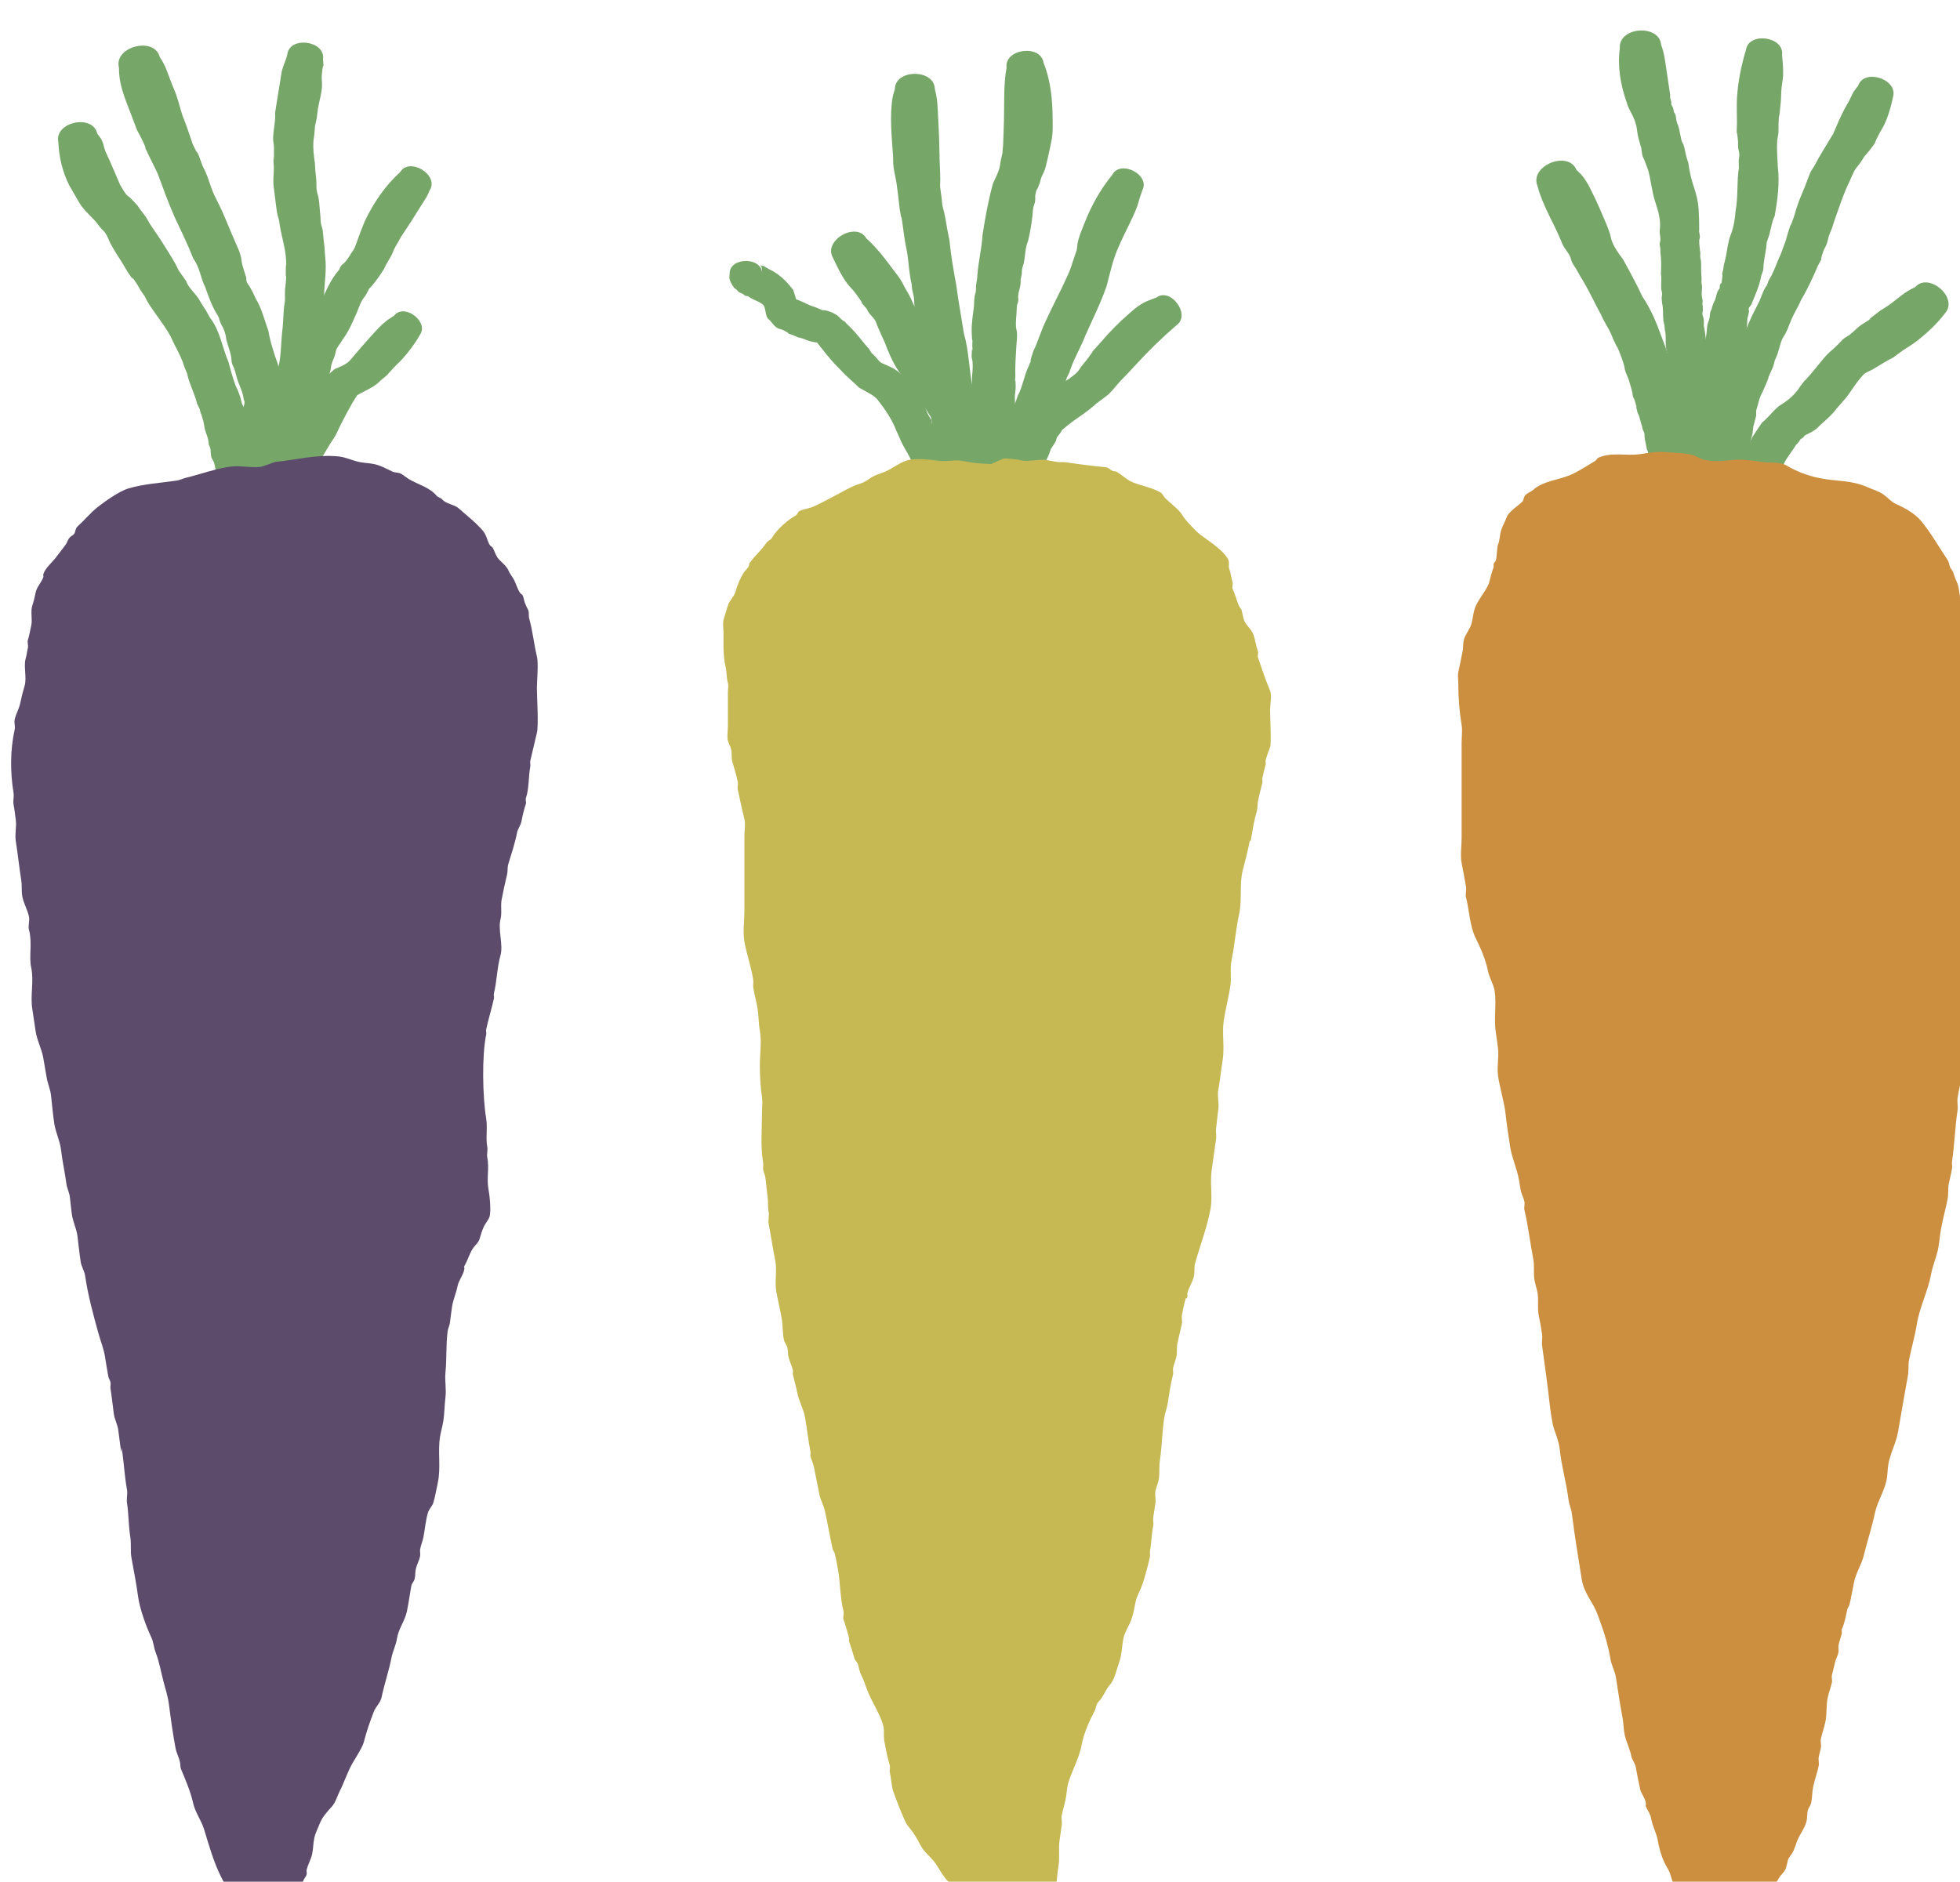 <?xml version="1.0" encoding="UTF-8"?>
<svg width="7.975mm" height="7.658mm" version="1.1" viewBox="0 0 7.975 7.658" xmlns="http://www.w3.org/2000/svg" xmlns:osb="http://www.openswatchbook.org/uri/2009/osb"><defs><linearGradient id="a" gradientTransform="matrix(-0 -.006 .003 -0 -27.87 240.4)" osb:paint="solid"><stop stop-color="#77a669" offset="0"/></linearGradient><linearGradient id="b" gradientTransform="matrix(.777 0 0 1 -115.9 11.46)" osb:paint="solid"><stop stop-color="#c6b953" offset="0"/></linearGradient></defs><g transform="translate(3.752e-8 -289.3)"><g transform="matrix(.082 0 0 .082 -9.682 274.6)" stroke-width="9.97"><g transform="translate(-4.806e-5)"><g fill="url(#a)" stroke-width="9.97"><path d="m126 182.1c0.284 0.402 0.423 0.878 0.598 1.331 0.072 0.186 0.159 0.367 0.223 0.555 0.117 0.342 0.201 0.694 0.313 1.037 0.163 0.377 0.28 0.769 0.42 1.154 0.037 0.103 0.063 0.211 0.111 0.309 0.517 1.051-0.157-0.547 0.323 0.632 0.043 0.12 0.079 0.242 0.127 0.36 0.05 0.12 0.116 0.233 0.168 0.352 0.147 0.343 0.142 0.394 0.269 0.739 0.129 0.348 0.133 0.336 0.295 0.667 0.355 0.683 0.611 1.412 0.93 2.112 0.114 0.262 0.183 0.389 0.25 0.667 0.025 0.103 0.027 0.21 0.05 0.314 0.054 0.241 0.145 0.48 0.215 0.718 4e-3 0.056-3.3e-4 0.113 0.012 0.168 0.032 0.137 0.087 0.156 0.158 0.278 0.111 0.19 0.212 0.387 0.298 0.589 0.3 0.494 0.433 1.062 0.629 1.601 0.096 0.567 0.276 1.111 0.47 1.651 0.148 0.532 0.298 1.041 0.314 1.596-3e-3 0.657 0.017-0.177-0.046 0.443-0.025 0.245 0.043 0.016 0.046 0.271 7e-3 0.668-0.101-0.406-8e-3 0.371 6e-3 0.077 0.012 0.155 0.018 0.232-5e-3 0.082-0.018 0.164-0.014 0.246 4e-3 0.082 0.035 0.161 0.038 0.243 3e-3 0.077-0.017 0.154-0.019 0.231-3e-3 0.076 6e-3 0.313 9e-3 0.395-0.012 0.056-0.036 0.111-0.036 0.168-7.3e-4 0.053 0.03 0.103 0.032 0.157 5e-3 0.111-0.041 0.207-0.046 0.317-5e-3 0.125 0.016 0.25 0.021 0.376-0.016 0.15 0.066 0.289 0.066 0.437 2.1e-4 0.075-0.035 0.147-0.04 0.222-4e-3 0.07 0.017 0.139 0.015 0.208-2.4e-4 8e-3 -0.042 0.286-0.046 0.318-0.178 0.552-1.554 0.039-1.62 0.029-0.068-0.01 0.117-0.072 0.175-0.108-7.2e-4 -0.44 0.851-0.441 0.852-1e-3 0.073 0.036 0.301 0.095 0.22 0.107-1.862 0.276-1.346 0.552-1.652-0.021-0.062-0.513 0.026 0.328 0.015-0.319-1e-3 -0.071-0.032-0.139-0.038-0.21-0.02-0.227 0.054-0.443 0.022-0.669 0.012-0.128 0.035-0.255 0.038-0.383 3e-3 -0.105-0.04-0.209-0.032-0.314 0.024-0.344 0.089 0.055 7e-3 -0.305-6e-3 -0.449-0.038-0.895-0.036-1.344 0.011-0.076 0.022-0.153 0.033-0.229-5e-3 -0.07-0.021-0.14-0.015-0.209 0.012-0.16 0.141-0.349 0.035-0.493-0.037-0.424-0.281-0.784-0.373-1.197-0.03-0.105-0.053-0.211-0.089-0.314-0.035-0.101-0.097-0.192-0.124-0.295-0.028-0.108-0.017-0.223-0.039-0.333-0.056-0.277-0.166-0.549-0.235-0.823-0.029-0.218-0.075-0.415-0.172-0.615-0.03-0.063-0.075-0.119-0.101-0.184-0.294-0.725 0.246 0.417-0.153-0.402-0.28-0.434-0.456-0.936-0.627-1.421-0.228-0.455-0.272-0.983-0.584-1.402-0.281-0.715-0.62-1.401-0.944-2.096-0.305-0.705-0.571-1.425-0.835-2.146-0.145-0.314-0.306-0.618-0.456-0.928-0.451-0.933 0.155 0.247-0.325-0.764-0.071-0.149-0.154-0.292-0.231-0.438-0.029-0.075-0.394-1.032-0.415-1.087-0.259-0.661-0.498-1.299-0.487-2.023-0.272-1.046 1.754-1.572 2.026-0.527z"/><path d="m134.1 182.2c0.061 0.844 0.017-0.189-0.06 0.822-0.014 0.181 0.022 0.364 9e-3 0.545-0.028 0.412-0.128 0.675-0.196 1.078-0.028 0.163-0.042 0.327-0.063 0.491-0.142 0.664-0.053 0.161-0.119 0.794-0.012 0.113-0.035 0.224-0.044 0.337-0.028 0.366 0.016 0.72 0.07 1.081 9e-3 0.146 0.018 0.292 0.028 0.439 0.015 0.15 0.036 0.3 0.046 0.45 0.01 0.152-4e-3 0.306 0.015 0.457 0.02 0.15 0.079 0.292 0.102 0.442 0.043 0.277 0.048 0.557 0.082 0.835 0.01 0.127 9e-3 0.255 0.029 0.381 0.019 0.119 0.066 0.232 0.086 0.35 0.019 0.11 0.018 0.223 0.033 0.334 0.043 0.341 0.075 0.671 0.094 1.014 0.076 0.636-0.047 1.274-0.057 1.909 0.034 0.673-0.031 1.348-0.069 2.021-0.095 0.996 0.041-0.313-0.099 0.696-0.016 0.117-0.018 0.235-0.031 0.352-0.038 0.328-0.11 0.64-0.198 0.957-0.058 0.281-0.197 0.536-0.343 0.779-0.12 0.199-0.232 0.29-0.334 0.51-0.125 0.142-0.206 0.303-0.299 0.464-0.033 0.057-0.081 0.105-0.111 0.164-0.061 0.12-0.095 0.253-0.145 0.378-0.09 0.215-0.09 0.451-0.144 0.674-0.02 0.082-0.062 0.158-0.077 0.241-0.152 0.811 0.137-0.309-0.074 0.462-0.105 0.165-0.073 0.361-0.122 0.538-0.04 0.142-0.117 0.289-0.183 0.421-0.036 0.079-0.029 0.171-0.061 0.251-0.012 0.029-0.041 0.05-0.054 0.078-0.017 0.038-0.015 0.112-0.03-0.011 0.223-0.874-2.152-0.087-1.086-0.374 0.112-0.345 0.78-0.129 0.669 0.216 0.031 0.079 0.174 0.206 0.094 0.236-1.387 0.515-1.248 0.595-1.419-0.115-0.037-0.164-0.044-0.299 0.027-0.458 0.019-0.044 0.059-0.077 0.077-0.121 0.028-0.071-7e-3 -0.158 0.05-0.223 0.09-0.219 0.151-0.44 0.173-0.678 5e-3 -0.153-0.01-0.307 0.01-0.459 0.013-0.101 0.048-0.197 0.068-0.297 0.07-0.346 0.126-0.695 0.249-1.029 0.238-0.445 0.463-0.891 0.776-1.29 0.201-0.188 0.32-0.452 0.382-0.718 0.168-0.581 0.159-1.194 0.213-1.793 0.066-0.444 0.06-0.887 0.104-1.333 0.01-0.102 0.036-0.202 0.043-0.304 7e-3 -0.106 3.2e-4 -0.212 4.8e-4 -0.319 0.017-0.738-0.013 0.111 0.045-0.602 0.041-0.501-0.014-0.063-4e-3 -0.553 0.017-0.835 0.042 0.303 0.016-0.525-0.027-0.665-0.271-1.299-0.342-1.96-0.037-0.145-0.084-0.287-0.112-0.434-0.014-0.075-0.114-0.889-0.122-0.955-0.019-0.164-0.047-0.327-0.054-0.492-0.013-0.309 0.044-0.618 0.014-0.928-0.089-1.82 0.026 0.927 0.014-0.848-9.7e-4 -0.138-0.04-0.274-0.041-0.411-2e-3 -0.433 0.131-0.864 0.098-1.3 0.088-0.528 0.161-1.056 0.254-1.583 0.031-0.177 0.048-0.358 0.092-0.532 0.068-0.268 0.206-0.515 0.259-0.789 0.122-0.915 1.895-0.679 1.773 0.236z"/><path d="m122.9 185.9c0.079 0.118 0.178 0.224 0.238 0.353 0.07 0.149 0.088 0.318 0.146 0.472 0.064 0.169 0.15 0.328 0.222 0.494 0.177 0.408 0.355 0.815 0.527 1.225 0.111 0.166 0.2 0.369 0.342 0.514 0.041 0.042 0.095 0.07 0.139 0.11 0.082 0.074 0.308 0.318 0.374 0.388 0.121 0.21 0.292 0.384 0.426 0.585 0.073 0.11 0.129 0.231 0.2 0.342 0.225 0.352 0.476 0.678 0.689 1.038 0.201 0.316 0.402 0.635 0.584 0.962 0.056 0.1 0.097 0.209 0.155 0.308 0.038 0.064 0.328 0.469 0.369 0.527 0.112 0.322 0.375 0.537 0.568 0.801 0.071 0.097 0.123 0.207 0.188 0.309 0.367 0.58 0.075 0.073 0.422 0.702 0.507 0.647 0.606 1.472 0.921 2.206 0.109 0.39 0.207 0.791 0.355 1.169 0.036 0.092 0.082 0.18 0.123 0.27 0.035 0.096 0.07 0.192 0.104 0.287 0.029 0.112 0.058 0.224 0.087 0.335 0.046 0.108 0.106 0.212 0.138 0.325 0.034 0.117 0.034 0.241 0.06 0.36 0.075 0.334 0.179 0.668 0.266 1 0.012 0.104 0.051 0.469 0.076 0.575 0.021 0.089 0.07 0.17 0.087 0.26 0.018 0.095 3e-3 0.194 0.018 0.289 0.106 0.674 0.038-0.216 0.078 0.467 0.018 0.077 0.026 0.156 0.052 0.23 0.18 0.513 0.018-0.134 0.171 0.398 0.051 0.178 0.088 0.369 0.121 0.551 0.125 0.275-0.011 2.8e-4 -0.101 0.025-0.565 0.154-1.842 0.725-1.143 0.414-0.071-0.433 0.767-0.57 0.838-0.137 0.076 0.027 0.296 0.036 0.229 0.081-1.158 0.778-1.225 0.996-1.668 0.223-0.241-0.451-0.363-0.936-0.482-1.431-0.046-0.229-0.052-0.495-0.132-0.716-0.032-0.089-0.099-0.164-0.126-0.255-0.057-0.196 4e-3 -0.418-0.122-0.6-0.014-0.1-0.019-0.201-0.042-0.299-0.049-0.209-0.159-0.401-0.18-0.618-0.023-0.099-0.033-0.201-0.061-0.299-0.268-0.929 0.029 0.314-0.174-0.575-0.254-0.521-0.039-0.037-0.22-0.574-0.132-0.391-0.322-0.765-0.399-1.173-0.168-0.405-0.089-0.199-0.236-0.62-0.129-0.321-0.289-0.623-0.446-0.93-0.053-0.104-0.1-0.212-0.15-0.318-0.335-0.61-0.794-1.131-1.149-1.729-0.287-0.557 8e-3 -0.017-0.345-0.567-0.06-0.093-0.105-0.195-0.167-0.287-0.562-0.839 0.129 0.267-0.45-0.582-0.075-0.111-0.136-0.23-0.204-0.345-0.215-0.358-0.462-0.701-0.653-1.073-0.116-0.226-0.146-0.374-0.294-0.575-0.043-0.059-0.102-0.105-0.153-0.157-0.04-0.048-0.081-0.096-0.121-0.144-0.034-0.047-0.066-0.097-0.102-0.142-0.278-0.342-0.638-0.614-0.871-0.995-0.048-0.082-0.489-0.839-0.516-0.892-0.331-0.666-0.508-1.401-0.537-2.143-0.216-0.996 1.713-1.414 1.929-0.418z"/><path d="m139.4 188.7c-0.049 0.107-0.089 0.217-0.146 0.32-0.075 0.136-0.168 0.261-0.248 0.393-0.336 0.55-0.684 1.091-1.046 1.625-0.098 0.202-0.227 0.387-0.326 0.589-0.042 0.086-0.068 0.179-0.111 0.263-0.129 0.249-0.283 0.469-0.396 0.729-0.172 0.273-0.358 0.546-0.567 0.794-0.246 0.292-0.067 0.011-0.25 0.333-0.036 0.068-0.067 0.138-0.108 0.203-0.041 0.064-0.097 0.119-0.137 0.183-0.142 0.229-0.229 0.544-0.353 0.797-0.179 0.409-0.359 0.825-0.632 1.181-0.083 0.153-0.198 0.29-0.286 0.438-0.046 0.077-0.063 0.194-0.082 0.276-0.045 0.2-0.154 0.373-0.202 0.573-0.02 0.085-0.018 0.174-0.04 0.258-0.055 0.207-0.146 0.404-0.219 0.606-0.198 0.849 0.066-0.213-0.195 0.626-0.032 0.102-0.028 0.214-0.071 0.311-0.039 0.087-0.119 0.148-0.171 0.228-0.165 0.303-0.075 0.158-0.269 0.438-0.034 0.045-0.215 0.289-0.265 0.339-0.039 0.039-0.093 0.06-0.13 0.1-0.069 0.074-0.097 0.226-0.147 0.319-0.182 0.267-0.237 0.591-0.326 0.893-0.056 0.189-0.134 0.371-0.2 0.557-0.154 0.308-0.318 0.66-0.596 0.88-0.107 0.085-0.214 0.12-0.337 0.17-0.348 0.103-0.498-0.077-0.762-0.294-0.161-0.057-0.051-0.368 0.11-0.312-0.156-0.157-0.289-0.3-0.476-0.414-6e-3 -0.022-0.022-0.044-0.018-0.067 5e-3 -0.027 0.326-0.499 0.278-0.531 0.072-0.264 0.178-0.512 0.258-0.774 0.09-0.298 0.158-0.594 0.356-0.847 0.196-0.401 0.047-0.146 0.312-0.494 0.106-0.139 0.191-0.306 0.36-0.38 0.041-0.133 0.104-0.254 0.148-0.385 0.098-0.286 0.127-0.593 0.26-0.868 0.024-0.078 0.17-0.565 0.201-0.644 0.125-0.32 0.332-0.606 0.42-0.94 0.18-0.294 0.308-0.616 0.47-0.92 0.415-0.544-0.244 0.335 0.171-0.274 0.028-0.041 0.074-0.068 0.101-0.11 0.027-0.043 0.034-0.097 0.056-0.143 0.156-0.323 0.044 4e-3 0.155-0.381 0.253-0.496 0.448-1.019 0.782-1.472 0.056-0.069 0.112-0.139 0.168-0.208 0.039-0.073 0.066-0.153 0.117-0.219 0.044-0.058 0.114-0.092 0.163-0.146 0.123-0.136 0.232-0.301 0.322-0.46 0.158-0.201 0.193-0.308 0.278-0.549 0.126-0.354 0.258-0.708 0.404-1.054 0.432-0.903 1.004-1.75 1.75-2.425 0.459-0.761 1.933 0.129 1.474 0.889z"/><path d="m138.9 195.9c-0.235 0.424-0.537 0.822-0.86 1.183-0.126 0.141-0.269 0.264-0.399 0.4-0.571 0.603-0.099 0.177-0.687 0.674-0.269 0.287-0.626 0.439-0.965 0.619-0.204 0.109-0.018 0.037-0.183 0.095-0.345 0.518-0.621 1.074-0.902 1.629-0.065 0.135-0.122 0.275-0.196 0.405-0.07 0.125-0.16 0.238-0.235 0.36-0.212 0.346-0.408 0.696-0.635 1.033-0.273 0.33-0.649 0.581-0.88 0.942-0.275 0.311-0.566 0.608-0.838 0.921-0.199 0.075-0.256 0.086-0.477 0.044-0.332 0.466-1.236-0.178-0.903-0.644-0.235-0.115-0.341-0.057-0.228-0.327 0.178-0.45 0.559-0.76 0.818-1.161 0.079-0.059 0.157-0.118 0.235-0.177 0.059-0.07 0.108-0.15 0.177-0.21 0.126-0.109 0.308-0.154 0.429-0.27 0.054-0.221 0.165-0.416 0.255-0.624 0.171-0.393 0.356-0.777 0.544-1.162 0.266-0.426 0.523-0.869 0.852-1.252 0.254-0.296 0.564-0.532 0.855-0.789 0.323-0.152 0.626-0.23 0.845-0.531 0.31-0.37 0.625-0.735 0.95-1.092 0.286-0.315 0.464-0.528 0.796-0.789 0.111-0.087 0.235-0.156 0.353-0.234 0.494-0.66 1.773 0.298 1.278 0.958z"/></g><path d="m131.7 202.2c1.058-0.107 2.09-0.387 3.172-0.279 0.35 0.035 0.696 0.21 1.039 0.279 0.236 0.047 0.475 0.051 0.711 0.098 0.346 0.069 0.632 0.244 0.93 0.377 0.151 0.068 0.287 0.025 0.438 0.115 0.116 0.07 0.267 0.193 0.383 0.263 0.431 0.258 1.012 0.395 1.367 0.82 0.069 0.083 0.21 0.104 0.273 0.18 0.19 0.228 0.608 0.252 0.82 0.443 0.357 0.321 0.879 0.727 1.203 1.116 0.18 0.216 0.212 0.481 0.328 0.689 0.033 0.059 0.13 0.103 0.164 0.164 0.08 0.144 0.137 0.337 0.219 0.459 0.136 0.204 0.449 0.405 0.547 0.64 0.071 0.171 0.19 0.31 0.273 0.459 0.112 0.201 0.18 0.496 0.328 0.689 0.03 0.039 0.086 0.056 0.109 0.098 0.048 0.086 0.073 0.263 0.109 0.361 0.048 0.131 0.106 0.256 0.164 0.361 0.061 0.111 0.02 0.302 0.055 0.427 0.171 0.614 0.234 1.264 0.383 1.887 0.088 0.368 0 1.168 0 1.575 0 0.479 0.093 1.824 0 2.215-0.113 0.473-0.217 0.93-0.328 1.394-0.021 0.09 0.017 0.188 0 0.279-0.097 0.521-0.053 1.079-0.219 1.575-0.028 0.084 0.028 0.195 0 0.279-0.094 0.282-0.163 0.57-0.219 0.87-0.036 0.194-0.181 0.366-0.219 0.558-0.105 0.536-0.281 1.06-0.438 1.575-0.048 0.157-0.017 0.332-0.055 0.492-0.101 0.424-0.193 0.831-0.273 1.263-0.06 0.322 0.026 0.654-0.055 0.968-0.134 0.523 0.143 1.272 0 1.788-0.171 0.615-0.179 1.278-0.328 1.903-0.019 0.08 0.018 0.166 0 0.246-0.114 0.511-0.269 1.015-0.383 1.526-0.019 0.085 0.018 0.177 0 0.263-0.219 1.051-0.179 3.094 0 4.167 0.077 0.463-0.031 0.95 0.055 1.411 0.031 0.169-0.035 0.357 0 0.525 0.105 0.502-0.038 1.039 0.055 1.542 0.056 0.302 0.146 1.093 0.055 1.394-0.051 0.167-0.198 0.318-0.273 0.476-0.098 0.205-0.161 0.415-0.219 0.623-0.044 0.157-0.176 0.277-0.273 0.394-0.191 0.229-0.293 0.61-0.438 0.87-0.122 0.22-0.011 0.069-0.055 0.279-0.058 0.277-0.273 0.521-0.328 0.804-0.066 0.338-0.219 0.673-0.273 1.017-0.043 0.273-0.07 0.547-0.109 0.82-0.019 0.135-0.091 0.259-0.109 0.394-0.09 0.676-0.041 1.371-0.109 2.051-0.041 0.405 0.05 0.826 0 1.23-0.049 0.393-0.048 0.812-0.109 1.198-0.042 0.265-0.124 0.522-0.164 0.787-0.114 0.749 0.055 1.523-0.109 2.264-0.071 0.32-0.124 0.672-0.219 0.984-0.054 0.179-0.221 0.321-0.273 0.509-0.111 0.4-0.144 0.792-0.219 1.198-0.038 0.206-0.128 0.399-0.164 0.607-0.019 0.108 0.018 0.22 0 0.328-0.039 0.231-0.174 0.444-0.219 0.673-0.032 0.162-0.014 0.318-0.055 0.476-0.032 0.124-0.139 0.211-0.164 0.344-0.078 0.419-0.131 0.843-0.219 1.263-0.098 0.47-0.419 0.862-0.492 1.345-0.051 0.335-0.209 0.625-0.273 0.952-0.129 0.659-0.355 1.311-0.492 1.969-0.055 0.264-0.288 0.465-0.383 0.705-0.192 0.49-0.366 1-0.492 1.493-0.072 0.281-0.395 0.776-0.547 1.034-0.263 0.447-0.418 0.963-0.656 1.427-0.117 0.229-0.209 0.564-0.383 0.755-0.207 0.227-0.49 0.536-0.602 0.837-0.087 0.235-0.215 0.458-0.273 0.722-0.059 0.266-0.051 0.541-0.109 0.804-0.061 0.274-0.209 0.517-0.273 0.787-0.018 0.074 0.022 0.156 0 0.23-0.031 0.103-0.124 0.2-0.164 0.295-0.068 0.163-0.086 0.537-0.219 0.656-0.102 0.092-0.189 0.194-0.273 0.295-0.033 0.04-0.131 0.049-0.164 0.066-0.08 0.04-0.159 0.159-0.219 0.213-0.247 0.222-1.209 0.506-1.531 0.361-1.55-0.698-2.051-2.585-2.515-4.118-0.134-0.441-0.445-0.853-0.547-1.312-0.128-0.577-0.378-1.153-0.602-1.69-0.041-0.098-0.032-0.257-0.055-0.361-0.052-0.234-0.175-0.451-0.219-0.689-0.132-0.71-0.235-1.454-0.328-2.182-0.049-0.383-0.177-0.756-0.273-1.132-0.124-0.484-0.205-0.964-0.383-1.427-0.093-0.242-0.106-0.518-0.219-0.755-0.263-0.553-0.575-1.424-0.656-2.034-0.087-0.655-0.215-1.278-0.328-1.919-0.058-0.331 6.5e-4 -0.685-0.055-1.017-0.093-0.559-0.075-1.128-0.164-1.69-0.034-0.213 0.039-0.445 0-0.656-0.107-0.576-0.141-1.17-0.219-1.755-0.114-0.858 4e-3 0.357-0.109-0.394-0.042-0.279-0.067-0.559-0.109-0.837-0.041-0.267-0.183-0.52-0.219-0.787-0.056-0.42-0.095-0.832-0.164-1.247-0.017-0.102 0.019-0.21 0-0.312-0.019-0.103-0.09-0.192-0.109-0.295-0.061-0.327-0.111-0.653-0.164-0.984-0.061-0.387-0.223-0.786-0.328-1.165-0.26-0.936-0.517-1.881-0.656-2.838-0.034-0.236-0.181-0.455-0.219-0.689-0.069-0.432-0.108-0.861-0.164-1.296-0.046-0.357-0.22-0.697-0.273-1.05-0.046-0.304-0.065-0.614-0.109-0.919-0.03-0.206-0.136-0.4-0.164-0.607-0.077-0.577-0.205-1.145-0.273-1.723-0.052-0.437-0.263-0.833-0.328-1.263-0.071-0.467-0.112-0.939-0.164-1.411-0.034-0.307-0.171-0.599-0.219-0.902-0.051-0.318-0.111-0.632-0.164-0.952-0.076-0.455-0.319-0.887-0.383-1.345-0.051-0.367-0.106-0.735-0.164-1.099-0.107-0.671 0.092-1.391-0.055-2.051-0.12-0.54 0.066-1.24-0.109-1.87-0.057-0.203 0.046-0.45 0-0.656-0.074-0.335-0.258-0.647-0.328-0.984-0.055-0.265-0.012-0.552-0.055-0.82-0.103-0.646-0.17-1.304-0.273-1.952-0.054-0.342 0.05-0.708 0-1.05-0.037-0.253-0.058-0.508-0.109-0.755-0.038-0.183 0.031-0.389 0-0.574-0.171-1.027-0.17-2.138 0.055-3.15 0.035-0.157-0.033-0.335 0-0.492 0.057-0.275 0.216-0.528 0.273-0.804 0.062-0.296 0.134-0.59 0.219-0.87 0.12-0.395-0.06-0.982 0.055-1.362 0.052-0.173 0.065-0.351 0.109-0.525 0.031-0.121-0.039-0.276 0-0.394 0.073-0.219 0.109-0.474 0.164-0.705 0.074-0.31-0.046-0.699 0.055-1.001 0.072-0.215 0.119-0.411 0.164-0.64 0.059-0.299 0.294-0.505 0.383-0.771 0.016-0.047-0.014-0.101 0-0.148 0.093-0.306 0.474-0.614 0.656-0.87 0.067-0.094 0.467-0.595 0.492-0.656 0.044-0.105 0.083-0.198 0.164-0.295 0.062-0.074 0.169-0.106 0.219-0.18 0.07-0.106 0.05-0.259 0.164-0.361 0.344-0.31 0.625-0.664 0.984-0.952 0.365-0.292 1.097-0.805 1.531-0.935 0.784-0.235 1.616-0.275 2.406-0.394 0.17-0.025 0.328-0.108 0.492-0.148 0.755-0.181 1.525-0.481 2.297-0.558 0.385-0.038 1.153 0.105 1.476 0 0.202-0.066 0.401-0.142 0.602-0.213z" fill="#5d4b6b"/></g><g transform="translate(4.962)"><g fill="url(#a)" stroke-width="9.97"><path d="m159.5 183.7c0.136 0.478 0.139 0.972 0.166 1.464 0.033 0.585 0.055 1.165 0.064 1.751 2e-3 0.427 0.038 0.854 0.038 1.281 2.3e-4 0.116-0.014 0.232-8e-3 0.347 2e-3 0.038 0.075 0.569 0.082 0.614 0.01 0.1 0.013 0.2 0.03 0.299 0.018 0.104 0.051 0.206 0.077 0.309 0.024 0.111 0.052 0.222 0.071 0.334 0.064 0.368 0.123 0.73 0.204 1.094 0.068 0.732 0.197 1.454 0.329 2.176 0.111 0.821 0.259 1.634 0.389 2.452 0.254 0.878 0.249 1.8 0.435 2.69 2e-3 0.122-4e-3 0.245 6e-3 0.367 0.01 0.121 0.041 0.24 0.053 0.361 0.059 0.555-0.015 0.182 0.054 0.748 0.072 0.592 0.063 0.093 0.049 0.674-8e-3 0.178 0.033 0.352 0.041 0.529 3e-3 0.072-0.013 0.144-4e-3 0.215 8e-3 0.056 0.041 0.106 0.054 0.161 0.177 0.703-0.139-0.384 0.115 0.462 8e-3 0.021 0.202 0.566 0.206 0.587 0.023 0.105 0.016 0.215 0.032 0.322 0.049 0.326 0.088 0.475 0.069 0.814 0.028 0.329-0.07 0.648-0.095 0.975-0.037 0.124 0.019 0.174 0.037 0.298-0.085 0.053 0.071 0.157 0.025 0.209-0.019 0.021-0.02-0.054-0.036-0.078-0.061-0.09-0.129-0.176-0.193-0.264 0.565 0.738-0.865 1.831-1.429 1.094-0.181-0.198-0.321-0.332-0.369-0.589 0.013-0.293-0.081-0.593-0.054-0.89 0.019-0.091 0.038-0.165 0.044-0.257 4e-3 -0.064-0.014-0.129-2e-3 -0.192 5e-3 -0.026 0.03-0.046 0.031-0.073 2e-3 -0.032-0.016-0.062-0.023-0.093-0.018-0.11-0.023-0.223-0.051-0.331-0.022-0.083-0.065-0.16-0.085-0.243-0.021-0.088-0.02-0.18-0.038-0.268-0.041-0.203-0.112-0.4-0.149-0.604-7e-3 -0.098-8e-3 -0.198-0.022-0.295-0.053-0.366-0.071-0.196-0.12-0.564-0.01-0.078 3e-3 -0.157-0.011-0.234-0.144-0.828-8e-3 0.457-0.096-0.513-0.129-0.628-8e-3 0.05-0.071-0.65-0.011-0.119-0.043-0.236-0.054-0.355-0.011-0.128 4e-3 -0.257-0.011-0.384-0.015-0.125-0.061-0.245-0.082-0.369-0.02-0.122-0.026-0.246-0.039-0.369-0.112-0.892 0.047 0.238-0.153-0.742-0.122-0.598-0.116-1.222-0.267-1.816-0.028-0.158-0.055-0.316-0.083-0.474-0.019-0.15-0.031-0.301-0.056-0.451-0.024-0.147-0.07-0.291-0.091-0.439-0.037-0.261-0.018-0.529-0.056-0.79-0.018-0.123-0.054-0.244-0.081-0.365-0.09-0.903 0.031 0.177-0.109-0.71-0.075-0.475-0.083-0.962-0.202-1.431-0.067-0.364-0.114-0.725-0.164-1.091-0.086-0.63-0.026-0.061-0.13-0.676-0.019-0.11-0.027-0.221-0.041-0.332-0.043-0.34-0.076-0.683-0.126-1.023-0.042-0.286-0.123-0.565-0.155-0.852-0.019-0.165-0.013-0.332-0.019-0.499-0.063-0.953-0.185-1.997-0.019-2.943 0.022-0.128 0.071-0.251 0.106-0.376 0-1.025 1.985-1.025 1.985 0z"/><path d="m164.9 182.4c0.359 0.905 0.44 1.86 0.444 2.824 1e-3 0.253 8e-3 0.506-0.017 0.758-0.022 0.224-0.081 0.442-0.122 0.663-0.041 0.186-0.178 0.837-0.247 1.038-0.045 0.132-0.121 0.252-0.171 0.383-0.043 0.113-0.061 0.234-0.105 0.346-0.243 0.626-0.042-0.1-0.202 0.55-3e-3 0.102 7e-3 0.206-9e-3 0.307-0.018 0.111-0.071 0.215-0.091 0.326-0.024 0.131-0.024 0.266-0.04 0.398-0.051 0.425-0.118 0.837-0.221 1.251-0.148 0.343-0.129 0.716-0.206 1.074-0.022 0.103-0.067 0.202-0.085 0.306-0.016 0.088-0.012 0.179-0.018 0.268-0.02 0.087-0.04 0.174-0.059 0.261 0.037 0.271-0.092 0.524-0.118 0.785-9e-3 0.086 0.016 0.174 6e-3 0.26-0.01 0.079-0.044 0.153-0.066 0.229-6e-3 0.087-0.011 0.174-0.017 0.261-6e-3 0.267-0.053 0.538-0.031 0.806 8e-3 0.102 0.043 0.201 0.05 0.303 0.014 0.186-0.015 0.447-0.031 0.63-0.029 0.506-0.068 1.012-0.051 1.519-0.055 0.722 4e-3 -0.267 0.016 0.496 3e-3 0.183-0.039 0.364-0.04 0.547-7.5e-4 0.178 0.014 0.357 0.019 0.535-0.02 0.243 0.038 0.489 0.013 0.733-8e-3 0.077-0.044 0.15-0.046 0.227-2e-3 0.064 0.026 0.125 0.034 0.188 9e-3 0.07 0.012 0.141 0.018 0.211 3e-3 0.065 2e-3 0.131 0.01 0.196 0.035 0.269 0.055 0.168 0.088 0.446 0.03 0.249 2e-3 0.506 9e-3 0.757 0.066 0.541 0.019-0.025-3e-3 0.502-3e-3 0.078 0.019 0.155 0.014 0.233-4e-3 0.072-0.031 0.14-0.041 0.211-0.083 0.611 0.057-0.204-0.046 0.373 0.087 0.296 4e-3 0.608 2e-3 0.91-0.095 0.234-0.349 0.423-0.547 0.57-0.099 0.027-0.198 0.053-0.296 0.08-0.095 0.263-0.605 0.08-0.51-0.183-0.062-0.036-0.125-0.072-0.187-0.108-0.173-0.094-0.372-0.123-0.479-0.309-0.044-0.333-0.05-0.668-0.039-1.004-0.029-0.225 3.7e-4 -0.4-4e-3 -0.623-1e-3 -0.072-0.022-0.144-0.018-0.216 8e-3 -0.138 0.079-0.268 0.067-0.41-5e-5 -0.038 1e-3 -0.334-5e-3 -0.374-0.01-0.066-0.037-0.128-0.052-0.193-0.055-0.246-0.071-0.498-0.11-0.747 6.7e-4 -0.486 0.024-0.973-0.015-1.457-0.026-0.538-7e-3 -1.073 2e-3 -1.611 0.024-0.241 0.044-0.487 0.019-0.729-8e-3 -0.083-0.044-0.164-0.042-0.247 0.021-0.978 0.111 0.488 0.031-0.528 0.025-0.721 7e-3 0.186-0.026-0.626-0.018-0.436 0.052-0.87 0.109-1.3 0.012-0.176 0.01-0.354 0.036-0.529 0.013-0.083 0.049-0.162 0.06-0.245 0.012-0.09-2.4e-4 -0.181 8e-3 -0.272 0.015-0.175 0.068-0.346 0.066-0.523 0.051-0.667 0.217-1.322 0.256-1.991 0.133-0.857 0.285-1.717 0.517-2.553 0.091-0.209 0.197-0.413 0.276-0.627 0.084-0.228 0.067-0.286 0.115-0.527 0.12-0.596 0.051-0.045 0.114-0.77 0.013-0.409 0.033-0.819 0.043-1.228 0.021-0.869-0.028-1.747 0.129-2.606-0.117-0.948 1.721-1.174 1.837-0.226z"/><path d="m169.8 188.7c-0.042 0.12-0.086 0.238-0.125 0.359-0.052 0.16-0.087 0.325-0.147 0.482-0.249 0.656-0.617 1.285-0.892 1.936-0.296 0.629-0.436 1.316-0.613 1.984-0.293 0.853-0.698 1.655-1.064 2.478-0.19 0.5-0.465 0.965-0.66 1.462-0.259 0.659 0.053-6e-3 -0.247 0.603-0.036 0.102-0.073 0.204-0.107 0.307-0.029 0.089-0.049 0.181-0.082 0.269-0.066 0.17-0.175 0.321-0.236 0.492-0.183 0.508 0.112-0.065-0.164 0.427-0.154 0.439-0.349 0.864-0.481 1.31-0.049 0.301-0.246 0.537-0.369 0.807-0.19 0.419 0.052-0.033-0.179 0.378-0.235 0.46-0.288 0.977-0.308 1.485-0.056 0.561-0.079 1.154-0.315 1.674-0.071 0.227-0.385 0.868-0.698 0.779-0.484-0.138-1.389-0.594-0.826-0.909 0.101-0.057 0.217-0.081 0.325-0.122-7e-3 -0.187 0.355-0.2 0.362-0.013 0.112-3e-3 0.224-3e-3 0.336-9e-3 0.054-3e-3 0.205 0.018 0.163-0.016-0.815-0.658-0.785-0.876-1.363-0.276-0.224 0.232-0.012 0.184-0.128 0.206 0.035-0.124 2e-3 0.022-0.012-0.22-4e-3 -0.074 7e-3 -0.149 4e-3 -0.223-0.014-0.374-0.041-0.742 0.057-1.111 0.131-0.678 0.262-1.378 0.609-1.983 0.058-0.108 0.129-0.208 0.186-0.316 0.159-0.301-5e-3 -0.042 0.129-0.334 0.167-0.362 0.053 6e-3 0.153-0.376 0.148-0.446 0.363-0.864 0.502-1.314 0.253-0.467 0.315-1.014 0.552-1.49 0.431-1.052-0.162 0.452 0.203-0.673 0.039-0.12 0.108-0.228 0.154-0.344 0.16-0.402 0.294-0.814 0.479-1.207 0.357-0.775 0.76-1.526 1.11-2.304 0.13-0.293 0.217-0.582 0.315-0.887 0.036-0.113 0.087-0.221 0.114-0.336 0.03-0.127 0.026-0.26 0.055-0.387 0.033-0.149 0.087-0.292 0.13-0.439 0.141-0.34 0.265-0.686 0.419-1.02 0.308-0.67 0.689-1.307 1.159-1.876 0.385-0.775 1.886-0.03 1.501 0.745z"/><path d="m156.1 191.1c0.519 0.462 0.939 1.022 1.352 1.578 0.11 0.148 0.23 0.29 0.33 0.445 0.091 0.142 0.162 0.297 0.243 0.446 0.406 0.639 0.623 1.372 0.935 2.057 0.112 0.183 0.151 0.398 0.247 0.588 0.167 0.332 0.489 0.769 0.731 1.051 0.053 0.094 0.099 0.192 0.16 0.281 0.792 1.166-0.372-0.65 0.393 0.522 0.176 0.27 0.32 0.55 0.507 0.813 0.353 0.627 0.627 1.295 0.821 1.987 0.074 0.339 0.222 0.658 0.313 0.991 0.085 0.31 0.075 0.422 0.233 0.719 0.061 0.389-0.018 6e-3 0.109 0.353 0.02 0.054 0.021 0.113 0.041 0.166 0.019 0.05 0.06 0.091 0.075 0.143 0.013 0.047 9.6e-4 0.098 8e-3 0.146 9e-3 0.058 0.027 0.114 0.04 0.172 0.025 0.117 0.089 0.221 0.117 0.337 9e-3 0.036-3.5e-4 0.075 0.012 0.11 0.095 0.274 0.04-0.167 0.067 0.248 0.147 0.271 0.023-0.012 0.061 0.254 0.012 0.084 0.147 0.292-0.018 0.298-0.194 0.01-0.07-3e-3 -0.368 0.071 0.308 0.346-0.362 0.943-0.67 0.597-0.321 0.021-0.176 0.041-0.436-0.035-0.179-0.127-0.294-0.262-0.336-0.486-0.011-0.059-6e-3 -0.121-0.022-0.18-0.014-0.052-0.045-0.098-0.067-0.147-0.013-0.117-1e-3 -0.293-0.03-0.4-0.017-0.062-0.12-0.083-0.09-0.171-7e-3 -0.026-6e-3 -0.055-9e-3 -0.082-0.102-0.26-0.28-0.481-0.373-0.746-0.039-0.075-0.236-0.446-0.262-0.519-0.038-0.108-0.049-0.224-0.083-0.334-0.105-0.334-0.263-0.653-0.303-1.007-0.17-0.544-0.312-1.102-0.642-1.577-0.19-0.332-0.449-0.608-0.663-0.924-0.063-0.092-0.107-0.197-0.176-0.285-0.077-0.098-0.173-0.18-0.26-0.27-0.387-0.737 0.042 0.038-0.411-0.657-0.279-0.427-0.48-0.905-0.659-1.381-0.129-0.276-0.254-0.552-0.372-0.833-0.038-0.09-0.061-0.187-0.111-0.27-0.118-0.198-0.329-0.332-0.406-0.561-0.869-1.016 0.29 0.376-0.585-0.811-0.114-0.155-0.26-0.284-0.377-0.437-0.306-0.402-0.507-0.849-0.725-1.301-0.496-0.856 1.162-1.817 1.658-0.961z"/><path d="m171.5 195.4c-0.741 0.637-1.443 1.322-2.099 2.046-0.121 0.13-0.24 0.261-0.362 0.389-0.112 0.117-0.229 0.229-0.339 0.348-0.145 0.159-0.409 0.495-0.573 0.645-0.104 0.096-0.515 0.393-0.635 0.482-0.461 0.442-1.033 0.746-1.514 1.16-0.275 0.243-0.091 0.051-0.287 0.334-0.041 0.059-0.096 0.107-0.13 0.17-0.032 0.059-0.034 0.13-0.063 0.191-0.068 0.14-0.166 0.263-0.249 0.395-0.129 0.475-0.419 0.877-0.655 1.302-0.05 0.188-0.159 0.353-0.218 0.536-0.023 0.07-0.029 0.145-0.053 0.215-0.045 0.131-0.11 0.255-0.158 0.384-0.082 0.16-0.067 0.358-0.131 0.521-0.021 0.054-0.067 0.095-0.09 0.148-0.279 0.64 0.204-0.325-0.116 0.297-5e-3 0.049 2e-3 0.1-0.014 0.146-0.039 0.114-0.127 0.206-0.172 0.317-0.021 0.051-0.026 0.108-0.049 0.159-0.108 0.172-0.065 0.09-0.134 0.242-0.115 0.156-0.091 0.15-0.293 0.084-0.172 0.744-1.614 0.412-1.442-0.332-0.091-0.136-0.146-0.231-0.091-0.397 0.087-0.291 0.27-0.547 0.401-0.82 0.05-0.125 0.03-0.059 0.059-0.196 0.015-0.039 0.044-0.071 0.061-0.109 0.075-0.167 0.107-0.349 0.112-0.53 0.085-0.234 0.13-0.481 0.217-0.714 0.077-0.208 0.15-0.311 0.247-0.508 0.041-0.083 0.077-0.169 0.116-0.253 0.114-0.194 0.212-0.405 0.334-0.593 0.038-0.059 0.097-0.105 0.13-0.168 0.289-0.559-0.194 0.155 0.189-0.379 0.267-0.617-0.075 0.16 0.232-0.496 0.047-0.102 0.08-0.21 0.135-0.308 0.179-0.319 0.429-0.607 0.655-0.892 0.517-0.435 1.077-0.807 1.655-1.157 0.108-0.084 0.327-0.247 0.415-0.349 0.074-0.086 0.127-0.189 0.196-0.28 0.084-0.11 0.18-0.211 0.264-0.322 0.582-0.774-0.039-0.046 0.67-0.839 0.433-0.504 0.874-0.967 1.379-1.401 0.16-0.137 0.313-0.283 0.486-0.403 0.346-0.239 0.532-0.287 0.904-0.428 0.702-0.524 1.717 0.837 1.015 1.36z"/><path d="m161.1 205.2c-0.127-0.107-0.26-0.206-0.379-0.32-0.167-0.159-0.74-0.793-0.884-0.949-0.208-0.225-0.667-0.697-0.863-0.948-0.107-0.137-0.195-0.288-0.292-0.431-0.097-0.109-0.206-0.209-0.29-0.328-0.072-0.102-0.117-0.22-0.175-0.33-0.108-0.206-0.235-0.401-0.339-0.608-0.1-0.2-0.177-0.41-0.277-0.611-0.219-0.582-0.572-1.095-0.953-1.581-0.205-0.231-0.486-0.337-0.743-0.495-0.058-0.033-0.12-0.059-0.174-0.099-0.059-0.045-0.106-0.104-0.161-0.154-0.27-0.246-0.535-0.479-0.781-0.75-0.444-0.425-0.806-0.919-1.188-1.396 0.37 0.176-0.169-0.218-0.101-0.193 0.017 6e-3 0.025 0.027 0.038 0.041 0.069 0.048 0.123 0.133 0.206 0.145 0.401 0.061 0.823-0.099 0.555-2e-3 -0.334 0.138-0.733 0.09-1.074-0.011-0.08-0.024-0.152-0.067-0.231-0.093-0.546-0.176 3e-3 0.054-0.518-0.181-0.667-0.233 0.114 0.066-0.473-0.239-0.216-0.113-0.211-0.028-0.396-0.175-0.12-0.096-0.206-0.227-0.308-0.341-0.269-0.149-0.137-0.665-0.372-0.797-0.215-0.161-0.495-0.217-0.698-0.387-0.047-8e-3 -0.097-6e-3 -0.141-0.025-0.04-0.017-0.066-0.057-0.104-0.08-7e-3 -4e-3 -0.194-0.086-0.211-0.099-0.039-0.03-0.068-0.072-0.102-0.108-0.042-0.032-0.084-0.064-0.127-0.095-0.09-0.132-0.21-0.303-0.235-0.466-0.013-0.083 5e-3 -0.168 8e-3 -0.253 2e-3 -0.832 1.615-0.828 1.613 5e-3 -2e-3 -0.119 2e-3 -0.29-0.075-0.393-0.044-0.08 0.029 3e-3 0.038 7e-3 0.027 0.01 0.059-6e-3 0.088 2e-3 0.054 0.015 0.235 0.134 0.259 0.149 0.505 0.222 0.899 0.608 1.228 1.045 0.014 0.036 0.328 0.963 0.1 0.503-0.011-0.012-0.048-0.029-0.034-0.037 0.087-0.052 0.743 0.309 0.886 0.343 0.199 0.063 0.38 0.146 0.569 0.232 0.026 0.012 0.101 0.041 0.072 0.046-0.527 0.094-0.266-0.084-0.453 0.057 0.227-0.295 0.771-0.056 1.014 0.099 0.144 0.092 0.236 0.265 0.405 0.326 0.426 0.486-0.153-0.163 0.36 0.369 0.299 0.31 0.549 0.664 0.837 0.983 0.329 0.494-0.013 0.02 0.335 0.404 0.112 0.124 0.192 0.264 0.358 0.329 0.218 0.095 0.475 0.198 0.669 0.333 0.181 0.126 0.318 0.308 0.501 0.431 0.289 0.286 0.56 0.603 0.759 0.961 0.257 0.464 0.083 0.29 0.297 0.762 0.049 0.107 0.119 0.202 0.179 0.303 0.021 0.097 0.03 0.197 0.062 0.29 0.146 0.426 0.581 0.733 0.873 1.047 0.179 0.161 0.715 0.638 0.858 0.797 0.154 0.171 0.284 0.362 0.425 0.545 0.357 0.462 0.753 0.911 1.004 1.443 0.505 0.744-0.937 1.722-1.442 0.978z"/></g><path d="m162.3 202.3c-0.201-0.011-0.401-0.018-0.602-0.033-0.294-0.022-0.575-0.086-0.875-0.131-0.374-0.056-0.774 0.056-1.148 0-0.43-0.065-0.981-0.115-1.422-0.049-0.418 0.063-0.87 0.452-1.258 0.607-0.198 0.079-0.41 0.131-0.602 0.246-0.159 0.095-0.361 0.256-0.547 0.312-0.539 0.162-1.011 0.478-1.531 0.738-0.241 0.121-0.758 0.408-0.984 0.476-0.192 0.058-0.369 0.075-0.547 0.164-0.087 0.044-0.108 0.191-0.219 0.246-0.354 0.177-0.937 0.703-1.148 1.083-0.065 0.117-0.2 0.136-0.273 0.246-0.227 0.34-0.56 0.633-0.82 0.984-0.164 0.222 0.024-0.048-0.055 0.164-0.045 0.121-0.204 0.247-0.273 0.361-0.152 0.251-0.31 0.619-0.383 0.902-0.067 0.26-0.314 0.457-0.383 0.705-0.067 0.24-0.156 0.477-0.219 0.722-0.046 0.179 0 0.437 0 0.623 0 0.589-0.024 1.163 0.109 1.723 0.06 0.253 0.035 0.527 0.109 0.771 0.04 0.131 0 0.339 0 0.476v1.69c0 0.204-0.055 0.509 0 0.705 0.041 0.146 0.132 0.29 0.164 0.443 0.04 0.191 3e-3 0.404 0.055 0.591 0.094 0.338 0.204 0.664 0.273 1.017 0.024 0.121-0.027 0.257 0 0.377 0.108 0.487 0.205 0.981 0.328 1.46 0.062 0.243 0 0.586 0 0.837v3.708c0 0.488-0.084 1.062 0 1.542 0.112 0.636 0.344 1.261 0.438 1.903 0.017 0.119-0.017 0.242 0 0.361 0.053 0.366 0.164 0.719 0.219 1.083 0.054 0.355 0.044 0.714 0.109 1.066 0.098 0.528 0 1.169 0 1.706 0 0.531 0.027 1.086 0.109 1.608 0.033 0.206 0 0.447 0 0.656 0 0.847-0.09 1.765 0.055 2.592 0.019 0.108-0.016 0.22 0 0.328 0.02 0.135 0.09 0.259 0.109 0.394 0.045 0.311 0.064 0.624 0.109 0.935 0.039 0.266 3e-3 0.524 0.055 0.787 0.036 0.184-0.034 0.389 0 0.574 0.113 0.609 0.209 1.231 0.328 1.837 0.099 0.503-0.039 1.054 0.055 1.559 0.085 0.456 0.197 0.903 0.273 1.362 0.056 0.339 0.03 0.7 0.109 1.034 0.03 0.124 0.134 0.236 0.164 0.361 0.036 0.15 0.021 0.309 0.055 0.459 0.05 0.226 0.166 0.433 0.219 0.656 0.017 0.072-0.017 0.157 0 0.23 0.07 0.295 0.16 0.6 0.219 0.902 0.081 0.411 0.31 0.8 0.383 1.214 0.1 0.573 0.162 1.153 0.273 1.723 0.015 0.075-0.022 0.156 0 0.23 0.049 0.162 0.128 0.321 0.164 0.492 0.095 0.458 0.184 0.908 0.273 1.362 0.055 0.282 0.212 0.545 0.273 0.82 0.138 0.62 0.245 1.267 0.383 1.887 0.019 0.088 0.089 0.159 0.109 0.246 0.062 0.26 0.119 0.535 0.164 0.804 0.115 0.688 0.102 1.397 0.273 2.067 0.032 0.124-0.044 0.291 0 0.41 0.107 0.29 0.19 0.602 0.273 0.902 0.016 0.058-0.021 0.124 0 0.18 0.101 0.274 0.185 0.563 0.273 0.853 0.028 0.093 0.133 0.171 0.164 0.263 0.06 0.18 0.075 0.368 0.164 0.541 0.159 0.31 0.239 0.629 0.383 0.952 0.232 0.521 0.565 1.032 0.711 1.559 0.066 0.238 0.01 0.527 0.055 0.771 0.079 0.428 0.154 0.821 0.273 1.214 0.03 0.1-0.023 0.226 0 0.328 0.069 0.309 0.076 0.644 0.164 0.935 0.075 0.247 0.577 1.545 0.711 1.706 0.159 0.19 0.304 0.393 0.438 0.607 0.115 0.184 0.197 0.397 0.328 0.574 0.163 0.22 0.38 0.394 0.547 0.607 0.235 0.3 0.479 0.821 0.766 1.05 0.139 0.112 0.704 0.51 0.766 0.64 0.106 0.222 0.854 0.962 1.039 1.017 0.263 0.079 0.594 0.162 0.875 0.246 0.137 0.041 0.35 0 0.492 0 0.417 0 0.905 0.019 1.258-0.246 0.112-0.084 0.175-0.206 0.273-0.295 0.133-0.12 0.334-0.283 0.383-0.476 0.066-0.258 0.176-0.535 0.219-0.804 0.047-0.295 0.058-0.593 0.109-0.886 0.073-0.416-4e-3 -0.861 0.055-1.28 0.036-0.258 0.069-0.515 0.109-0.771 0.024-0.154-0.03-0.323 0-0.476 0.061-0.314 0.172-0.629 0.219-0.952 0.033-0.226 0.045-0.46 0.109-0.673 0.179-0.591 0.54-1.225 0.656-1.854 0.108-0.586 0.379-1.195 0.656-1.723 0.054-0.102 0.056-0.226 0.109-0.328 0.066-0.126 0.142-0.164 0.219-0.279 0.16-0.239 0.244-0.476 0.438-0.689 0.215-0.237 0.325-0.778 0.438-1.083 0.144-0.389 0.136-0.815 0.219-1.214 0.064-0.305 0.274-0.609 0.383-0.902 0.104-0.281 0.162-0.611 0.219-0.902 0.054-0.277 0.234-0.569 0.328-0.837 0.14-0.4 0.292-0.988 0.383-1.394 0.02-0.091-0.017-0.188 0-0.279 0.077-0.416 0.078-0.849 0.164-1.263 0.027-0.131-0.022-0.278 0-0.41 0.04-0.24 0.071-0.48 0.109-0.722 0.03-0.191-0.039-0.402 0-0.591 0.041-0.195 0.129-0.374 0.164-0.574 0.053-0.303 8e-3 -0.63 0.055-0.935 0.107-0.705 0.112-1.426 0.219-2.133 0.035-0.229 0.128-0.444 0.164-0.673 0.081-0.507 0.148-0.989 0.273-1.477 0.025-0.098-0.022-0.213 0-0.312 0.042-0.191 0.122-0.369 0.164-0.558 0.049-0.22 3e-3 -0.47 0.055-0.689 0.076-0.318 0.147-0.631 0.219-0.952 0.03-0.136-0.025-0.29 0-0.427 0.045-0.243 0.098-0.502 0.164-0.738 0.074-0.268 0.031 0.056 0.109-0.18 0.019-0.057-0.015-0.122 0-0.18 0.075-0.293 0.269-0.553 0.328-0.853 0.038-0.194 2e-3 -0.435 0.055-0.623 0.252-0.905 0.593-1.773 0.766-2.707 0.109-0.588-0.033-1.298 0.055-1.903 0.076-0.522 0.14-1.037 0.219-1.559 0.026-0.171-0.024-0.354 0-0.525 0.043-0.306 0.061-0.614 0.109-0.919 0.051-0.32-0.056-0.666 0-0.984 0.087-0.494 0.14-0.994 0.219-1.493 0.102-0.644-0.043-1.323 0.055-1.969 0.087-0.576 0.244-1.14 0.328-1.723 0.058-0.402-0.028-0.851 0.055-1.247 0.161-0.772 0.213-1.567 0.383-2.33 0.143-0.642 0.011-1.459 0.164-2.1 0.109-0.458 0.242-0.897 0.328-1.362 0.086-0.466 0.025 0.193 0.109-0.312 0.076-0.455 0.145-0.888 0.273-1.312 0.043-0.142 0.027-0.329 0.055-0.476 0.058-0.314 0.142-0.618 0.219-0.919 0.02-0.08-0.018-0.166 0-0.246 0.05-0.226 0.11-0.447 0.164-0.673 0.017-0.069-0.019-0.145 0-0.213 0.059-0.211 0.138-0.445 0.219-0.64 0.073-0.175 0-1.514 0-1.854 0-0.255 0.097-0.719 0-0.952-0.217-0.522-0.416-1.1-0.602-1.657-0.029-0.088 0.032-0.208 0-0.295-0.097-0.262-0.131-0.557-0.219-0.82-0.094-0.283-0.4-0.484-0.492-0.787-0.011-0.035-0.108-0.474-0.109-0.476-0.073-0.087-0.114-0.144-0.164-0.279-0.086-0.233-0.173-0.528-0.273-0.738-0.042-0.089 0.031-0.234 0-0.328-0.072-0.217-0.086-0.445-0.164-0.656-0.06-0.162 0.025-0.333-0.055-0.476-0.282-0.508-0.94-0.887-1.422-1.263-0.208-0.163-0.745-0.734-0.875-0.968-0.134-0.241-0.62-0.603-0.82-0.804-0.07-0.07-0.157-0.242-0.219-0.279-0.409-0.246-0.949-0.336-1.422-0.525-0.261-0.105-0.5-0.349-0.766-0.509-0.073-0.044-0.14-0.014-0.219-0.049-0.084-0.038-0.193-0.167-0.328-0.18-0.676-0.068-1.302-0.146-1.969-0.246-0.143-0.021-0.294 5e-3 -0.438-0.016-0.183-0.028-0.364-0.071-0.547-0.098-0.41-0.061-0.917 0.118-1.312 0-0.094-0.028-0.73-0.102-0.82-0.066-0.203 0.081-0.401 0.175-0.602 0.263z" fill="url(#b)"/></g><g transform="translate(9.801)"><g fill="url(#a)" stroke-width="9.97"><path d="m190.7 181.5c0.16 0.418 0.205 0.857 0.27 1.295 0.057 0.383 0.116 0.764 0.172 1.147 0.027 0.572-0.021-0.036 0.059 0.393 8e-3 0.042-6e-3 0.086 5e-3 0.127 0.01 0.037 0.04 0.065 0.055 0.1 0.047 0.104 0.049 0.152 0.072 0.268 0.027 0.052 0.065 0.1 0.082 0.157 0.023 0.076 0.019 0.159 0.037 0.237 0.08 0.343 0.054 0.099 0.127 0.401 0.035 0.146 0.058 0.294 0.093 0.44 0.017 0.071 0.025 0.144 0.05 0.212 0.026 0.073 0.074 0.136 0.1 0.209 0.025 0.071 0.08 0.359 0.098 0.434 0.047 0.2 0.059 0.222 0.125 0.424 0.053 0.375 0.128 0.75 0.246 1.111 0.14 0.399 0.237 0.771 0.267 1.195 0.023 0.336 0.028 0.674 0.029 1.011-0.023 0.125 0.038 0.244 0.035 0.367-1e-3 0.061-0.031 0.119-0.034 0.181-6e-3 0.141 0.021 0.314 0.035 0.456 7e-3 0.057 0.014 0.114 0.021 0.171-2e-3 0.065-0.011 0.129-5e-3 0.194 6e-3 0.069 0.032 0.134 0.038 0.203 0.018 0.216-3e-3 0.435 0.015 0.653 5e-3 0.062 9e-3 0.124 0.014 0.187-2e-3 0.07-0.01 0.14-6e-3 0.21 4e-3 0.076 0.028 0.15 0.03 0.225 2e-3 0.08-0.017 0.16-0.018 0.24-4e-3 0.232 8e-3 0.238 0.049 0.455-0.056 0.616-1e-4 -0.174 8e-3 0.44 9.5e-4 0.075-0.028 0.149-0.022 0.224 5e-3 0.064 0.041 0.122 0.053 0.185 0.026 0.143 0.018 0.241 0.015 0.384 0.095 0.417 0.106 0.845 0.189 1.266 0.011 0.075 0.029 0.149 0.033 0.225 5e-3 0.086-0.012 0.172-4e-3 0.257 7e-3 0.08 0.033 0.156 0.05 0.234 0.013 0.085 0.033 0.169 0.04 0.255 0.044 0.523-0.06-0.079 0.043 0.444-1.7e-4 0.063-7e-3 0.126-5.2e-4 0.188 0.019 0.19 0.079 0.379 0.101 0.569 0.079 0.682-0.08-0.368 0.045 0.415-0.018 0.167 0.068 0.319 0.081 0.482 7e-3 0.089-0.015 0.179-0.011 0.269 4e-3 0.098 0.029 0.195 0.035 0.293 0.013 0.195 9e-3 0.391 0.018 0.587 0.078 0.464-0.043 0.933-0.016 1.394 0.015 0.397-0.022 0.794 0.015 1.19 0.018 0.201-0.032 0.404-0.027 0.605 5e-3 0.192 0.043 0.162-0.053 0.34-0.023 0.014-0.046 0.028-0.069 0.042 5e-3 0.874-1.689 0.885-1.694 0.01-0.028-0.013-0.056-0.025-0.085-0.038-0.012-0.115 2.1e-4 -0.051-0.046-0.189-0.043-0.251-0.02-0.521-0.033-0.774-0.015-0.402 0.037-0.801 0.062-1.203-0.018-0.112-0.048-0.222-0.054-0.335-4e-3 -0.068 0.011-0.135 9e-3 -0.203-0.01-0.26-0.095-0.514-0.055-0.776-0.02-0.496 0.016-0.996-0.058-1.49-9e-3 -0.395-0.083-0.783-0.153-1.171-0.06-0.293-0.035-0.14-0.07-0.46-0.014-0.079-0.051-0.153-0.06-0.233-0.01-0.086 7e-3 -0.173 4e-3 -0.26-3e-3 -0.078-0.015-0.155-0.023-0.233-2e-3 -0.082-3e-3 -0.165-5e-3 -0.247-0.033-0.13-0.081-0.302-0.092-0.436-0.021-0.273 0.021-0.555-0.051-0.825-7e-3 -0.078-0.014-0.157-0.021-0.235-0.016-0.069-0.04-0.137-0.049-0.207-0.033-0.289 6e-3 -0.59-0.066-0.877-7e-3 -0.086-0.014-0.171-0.021-0.257 7e-3 -0.076 0.024-0.152 0.02-0.229-4e-3 -0.078-0.037-0.152-0.042-0.23-0.015-0.238 0.03-0.486-0.012-0.725 0.011-0.357 0.025-0.716-0.027-1.07-2e-3 -0.068 7e-4 -0.136-5e-3 -0.204-7e-3 -0.074-0.034-0.146-0.033-0.22 6.3e-4 -0.06 0.033-0.116 0.037-0.175 0.011-0.17-0.05-0.346-0.032-0.517 0.035-0.245 0.014-0.499-0.038-0.737-0.068-0.366-0.23-0.708-0.296-1.076-0.083-0.363-0.135-0.732-0.223-1.093-0.066-0.185-0.128-0.372-0.202-0.554-0.031-0.076-0.075-0.147-0.098-0.226-0.049-0.168-0.032-0.351-0.102-0.514-0.038-0.158-0.088-0.313-0.124-0.472-0.045-0.199-0.04-0.406-0.112-0.599-0.08-0.371-0.353-0.69-0.446-1.061-0.304-0.863-0.465-1.779-0.339-2.694-0.08-1.058 1.97-1.213 2.05-0.155z"/><path d="m196.7 182c0.029 0.34 0.067 0.689 0.049 1.031-0.012 0.215-0.06 0.428-0.079 0.643-0.019 0.214-0.014 0.43-0.034 0.644-0.171 1.823-0.013-0.524-0.113 1.101-2e-3 0.148 6e-3 0.296-5e-3 0.443-9e-3 0.124-0.044 0.246-0.055 0.37-0.041 0.433 0.011 0.881 0.025 1.315 0.099 0.822-0.012 1.631-0.154 2.438-0.145 0.296-0.183 0.622-0.269 0.934-0.035 0.128-0.087 0.25-0.126 0.377-0.023 0.357-0.11 0.706-0.153 1.061-0.013 0.103-3e-3 0.208-0.024 0.31-0.021 0.101-0.066 0.196-0.099 0.293-0.077 0.481-0.285 0.912-0.462 1.359-0.021 0.102-0.141 0.171-0.156 0.275-6e-3 0.043 0.017 0.086 0.013 0.129-0.013 0.124-0.058 0.243-0.079 0.366-0.015 0.617-0.189 1.215-0.231 1.828-0.013 0.068-0.085 0.426-0.089 0.51-3e-3 0.067 0.019 0.133 0.014 0.2-4e-3 0.054-0.032 0.104-0.038 0.159-0.011 0.101 4e-3 0.204 6.6e-4 0.306 0.011 0.114-0.038 0.228-0.029 0.342 5e-3 0.062 0.04 0.119 0.043 0.181 4e-3 0.064-0.019 0.126-0.021 0.19-4e-3 0.138 9e-3 0.276 0.01 0.414 0.03 0.29-0.08 0.569-0.097 0.854-0.035 0.577 0.05-0.136-0.016 0.367-0.117 0.302-0.016-0.023-0.036 0.267-4e-3 0.059-0.031 0.115-0.038 0.174-0.019 0.18 0.016 0.373 0.013 0.555 0.016 0.274 0.022 0.547 0.034 0.821 5e-3 0.112 0.028 0.223 0.023 0.335-0.069 0.407-0.049 0.208-0.064 0.597-0.07 0.134-0.018 0.283-0.047 0.422-0.013 0.063-0.05 0.119-0.069 0.181-0.015 0.048-0.018 0.099-0.031 0.148-0.014 0.051 4e-3 0.158-0.049 0.151-0.401-0.049-0.782-0.201-1.173-0.302-0.039-0.355 0.649-0.431 0.689-0.076-0.383-0.041-0.763-0.102-1.148-0.122-0.024-1e-3 -0.017 0.049-0.037 0.061-0.033 0.021 3e-3 -0.077 2e-3 -0.115-4e-3 -0.14-0.066-0.275-0.044-0.418 0.016-0.359 0.015-0.176 2e-3 -0.551 4e-3 -0.098 0.031-0.195 0.034-0.293 3e-3 -0.106-0.022-0.212-0.019-0.319 3e-3 -0.102 0.024-0.203 0.036-0.304 3.4e-4 -0.092 6.8e-4 -0.184 1e-3 -0.277 5e-3 -0.083 6e-3 -0.166 0.016-0.248 9e-3 -0.072 0.038-0.142 0.042-0.214 3e-3 -0.061-0.029-0.121-0.022-0.182 6e-3 -0.05 0.05-0.089 0.059-0.139 0.01-0.059-2e-3 -0.119-2e-3 -0.179 0.011-0.053 0.021-0.106 0.032-0.159 0.021-0.164-2e-3 -0.306 4e-3 -0.47 6e-3 -0.195 0.086-0.386 0.043-0.583 4e-3 -0.279 0.067-0.552 0.069-0.83 3.6e-4 -0.051-0.016-0.101-0.013-0.151 2e-3 -0.043 0.019-0.084 0.028-0.126-0.014-0.335 0.012 0.163-0.038-0.312-0.036-0.341 0.011-0.688 5e-3 -1.029 0.051-0.339 0.087-0.68 0.13-1.02 0.015-0.116 0.016-0.234 0.04-0.349 0.023-0.109 0.075-0.211 0.099-0.32 0.022-0.098 0.025-0.2 0.037-0.3 0.371-0.849-0.11 0.284 0.166-0.461 0.024-0.064 0.067-0.12 0.089-0.184 0.052-0.146 0.054-0.312 0.148-0.445 0.024-0.04 0.057-0.076 0.071-0.12 0.011-0.033-5e-3 -0.07 3e-3 -0.104 0.057-0.237 0.065 0.045 0.108-0.293 0.095-0.748-0.142 0.314 0.058-0.5 0.089-0.606-0.015 0.023 0.122-0.593 0.083-0.373 0.104-0.76 0.243-1.12 0.154-0.382 0.224-0.801 0.251-1.211 0.134-0.703 0.051-1.433 0.165-2.142-3e-3 -0.114-0.013-0.229-9e-3 -0.343 3e-3 -0.108 0.035-0.215 0.03-0.324-5e-3 -0.109-0.046-0.214-0.057-0.323-0.012-0.117 4.1e-4 -0.235-0.011-0.352-0.078-0.824-0.072 0.039-0.05-0.876-3e-3 -0.275-0.015-0.961-3.4e-4 -1.219 0.047-0.813 0.21-1.62 0.444-2.398 0.126-0.926 1.92-0.681 1.793 0.244z"/><path d="m202.2 184.1c-0.095 0.464-0.229 0.931-0.432 1.36-0.077 0.164-0.183 0.314-0.265 0.475-0.364 0.717-0.023 0.207-0.479 0.816-0.423 0.498-0.099 0.088-0.424 0.568-0.1 0.147-0.225 0.276-0.315 0.428-0.033 0.055-0.207 0.455-0.227 0.501-0.315 0.636-0.527 1.314-0.765 1.981-0.039 0.12-0.077 0.24-0.116 0.36-0.05 0.126-0.108 0.249-0.151 0.378-0.042 0.127-0.057 0.261-0.102 0.387-0.047 0.131-0.129 0.248-0.175 0.379-0.289 0.823 0.129-0.038-0.266 0.713-0.249 0.577-0.507 1.154-0.831 1.694-0.139 0.331-0.334 0.635-0.481 0.962-0.074 0.164-0.132 0.336-0.199 0.503-0.04 0.08-0.077 0.161-0.119 0.239-0.043 0.08-0.099 0.153-0.138 0.236-0.119 0.254-0.161 0.538-0.257 0.8-0.035 0.095-0.081 0.186-0.122 0.279-0.026 0.102-0.044 0.207-0.079 0.306-0.033 0.094-0.086 0.18-0.125 0.272-0.277 0.643 0.05-0.088-0.21 0.549-0.062 0.151-0.134 0.298-0.197 0.448-0.126 0.212-0.182 0.446-0.243 0.682-0.019 0.074-0.051 0.144-0.062 0.219-0.012 0.086-3e-3 0.173-4e-3 0.259-6e-3 0.024-0.144 0.545-0.147 0.56-0.018 0.097-0.013 0.196-0.03 0.293-0.048 0.271-0.146 0.539-0.227 0.801-0.03 0.144-0.135 0.251-0.191 0.382-0.027 0.065-0.038 0.135-0.061 0.201-0.017 0.119-0.113 0.201-0.153 0.308-0.025 0.066-0.032 0.137-0.048 0.205-0.097 0.489 0.03-0.063-0.136 0.415-0.078 0.224-0.08 0.414-0.248 0.599-0.032 9e-3 -0.063 0.017-0.095 0.026-0.12 0.725-1.524 0.492-1.404-0.233-0.034-0.03-0.067-0.06-0.101-0.091 4.5e-4 -0.256-0.029-0.524 0.064-0.772 0.031-0.083 0.1-0.148 0.133-0.23 0.032-0.08 0.04-0.167 0.059-0.25 0.184-0.571-0.059 0.129 0.192-0.429 0.027-0.059 0.03-0.128 0.057-0.187 0.02-0.045 0.063-0.078 0.081-0.124 0.02-0.051 0.012-0.11 0.029-0.163 0.017-0.051 0.049-0.095 0.074-0.143 0.147-0.497 0.19-1.013 0.292-1.519 0.133-0.481 0.296-0.949 0.467-1.418 0.024-0.064 0.126-0.33 0.137-0.384 0.018-0.079 4e-3 -0.165 0.028-0.242 0.029-0.093 0.091-0.173 0.128-0.264 0.068-0.164 0.151-0.448 0.203-0.618 0.224-0.569 0.436-1.143 0.698-1.695 0.12-0.247 0.257-0.492 0.37-0.742 0.114-0.253 0.183-0.528 0.358-0.75 0.189-0.512-0.01-0.019 0.233-0.495 0.178-0.348 0.296-0.723 0.465-1.075 0.081-0.229 0.173-0.453 0.248-0.683 0.039-0.119 0.064-0.243 0.102-0.363 0.232-0.726 0.034-0.037 0.283-0.751 0.045-0.129 0.079-0.262 0.118-0.393 0.118-0.395 0.27-0.731 0.426-1.11 0.037-0.09 0.237-0.638 0.279-0.725 0.055-0.111 0.128-0.211 0.192-0.317 0.295-0.556 0.629-1.087 0.954-1.625 0.162-0.396 0.338-0.796 0.532-1.178 0.079-0.155 0.175-0.301 0.257-0.455 0.073-0.138 0.125-0.286 0.205-0.42 0.067-0.112 0.155-0.209 0.233-0.313 0.293-0.891 2.019-0.322 1.726 0.568z"/><path d="m186.5 187.7c0.091 0.093 0.191 0.177 0.273 0.279 0.262 0.325 0.361 0.552 0.548 0.932 0.249 0.503 0.465 1.018 0.682 1.535 0.051 0.139 0.109 0.275 0.154 0.416 0.037 0.116 0.051 0.239 0.092 0.355 0.116 0.329 0.349 0.643 0.556 0.919 0.339 0.609 0.669 1.216 0.962 1.849 0.411 0.606 0.692 1.275 0.939 1.96 0.106 0.298 0.235 0.595 0.322 0.9 0.027 0.095 0.035 0.195 0.062 0.289 0.166 0.571 0.036-0.087 0.136 0.494 0.069 0.294 0.133 0.589 0.191 0.885 0.012 0.062 0.012 0.127 0.033 0.186 0.021 0.059 0.06 0.11 0.09 0.165 0.047 0.669-0.051-0.322 0.109 0.324 0.093 0.376-0.139-3e-3 0.026 0.371 0.159 0.234 0.092 0.11 0.199 0.37 3e-3 0.07-4e-3 0.142 0.01 0.211 0.016 0.08 0.059 0.153 0.078 0.232 0.013 0.055 0.045 0.348 0.057 0.413 0.029 0.16 0.047 0.189 0.101 0.338 0.067 0.346 0.147 0.683 0.248 1.023-4e-3 0.203 0.082 0.383 0.096 0.58 0.01 0.045 0.04 0.149 0.025 0.195-0.079 0.252-0.331 0.43-0.516 0.587 0.076 0.129-0.173 0.277-0.249 0.148-0.15 0.035-0.297 0.088-0.451 0.104-0.261 0.027-0.541-0.125-0.69-0.327-0.07-0.141-0.168-0.306-0.201-0.462-0.035-0.166 0.012-0.283-0.129-0.422-0.091-0.333-0.12-0.687-0.269-1.002-0.026-0.197-0.084-0.386-0.107-0.582-7e-3 -0.058 4e-3 -0.117-8e-3 -0.174-0.023-0.118-0.113-0.218-0.111-0.344-0.07-0.183-0.097-0.37-0.163-0.554-0.022-0.06-0.059-0.115-0.075-0.177-0.201-0.808 0.18 0.415-0.079-0.383-0.069-0.257-0.023-0.131-0.138-0.378-0.02-0.065-0.017-0.134-0.032-0.2-0.047-0.212-0.116-0.422-0.178-0.63-0.054-0.161-0.132-0.315-0.183-0.477-0.024-0.076-0.025-0.158-0.047-0.234-0.069-0.244-0.158-0.487-0.253-0.721-0.429-0.98 0.209 0.457-0.28-0.571-0.046-0.096-0.076-0.198-0.121-0.295-0.149-0.321-0.353-0.61-0.49-0.936-0.325-0.583-0.591-1.195-0.942-1.762-0.511-0.828 0.191 0.321-0.309-0.538-0.057-0.098-0.131-0.186-0.181-0.288-0.052-0.108-0.07-0.231-0.124-0.338-0.12-0.24-0.327-0.431-0.407-0.695-0.379-0.932-0.938-1.794-1.193-2.773-0.41-0.999 1.526-1.794 1.936-0.794z"/><path d="m204.8 194.8c-0.455 0.592-1.007 1.102-1.612 1.539-0.68 0.441-0.357 0.216-0.972 0.671-0.353 0.174-0.679 0.394-1.019 0.591-0.137 0.079-0.294 0.126-0.418 0.223-0.059 0.046-0.102 0.109-0.153 0.164-0.279 0.31-0.484 0.677-0.739 1.005-0.043 0.056-0.46 0.529-0.505 0.581-0.214 0.296-0.494 0.524-0.763 0.766-0.079 0.071-0.146 0.155-0.23 0.222-0.128 0.102-0.31 0.19-0.456 0.266-0.334 0.18 0.015-0.035-0.207 0.172-0.031 0.029-0.078 0.037-0.108 0.067-0.034 0.035-0.047 0.085-0.078 0.122-0.293 0.36 0.042-0.135-0.246 0.315-0.13 0.195-0.275 0.384-0.4 0.583-0.044 0.071-0.073 0.151-0.121 0.22-0.091 0.131-0.208 0.242-0.306 0.367-0.215 0.19-0.537 0.546-0.817 0.614-5e-3 8e-3 -5e-3 0.021-0.014 0.024-0.015 5e-3 -0.032-7e-3 -0.047-3e-3 -0.07 0.015-0.028 0.113-0.098 0.116 0.031-0.123 0.015-0.035-2e-3 -0.267-0.064 0.925-1.857 0.8-1.792-0.125 9e-3 -0.347-0.016-0.191 0.056-0.469 0.092-0.136 0.215-0.338 0.317-0.459 0.134-0.159 0.314-0.237 0.475-0.361 0.346-0.156 0.032 0.111 0.272-0.093 0.081-0.185 0.207-0.315 0.31-0.486 0.045-0.074 0.07-0.158 0.114-0.232 0.012-0.021 0.314-0.468 0.33-0.493 0.266-0.382 0.021-0.068 0.353-0.394 0.225-0.221 0.418-0.481 0.678-0.664 0.402-0.238 0.763-0.552 1.008-0.956 0.504-0.636-0.079 0.084 0.483-0.558 0.327-0.374 0.608-0.786 0.971-1.128 0.322-0.285 0.182-0.152 0.481-0.449 0.073-0.073 0.139-0.154 0.22-0.219 0.087-0.07 0.191-0.115 0.28-0.182 0.215-0.164 0.393-0.373 0.621-0.521 1.124-0.727-0.294 0.218 0.847-0.639 0.162-0.121 0.342-0.215 0.506-0.333 0.419-0.301 0.794-0.673 1.279-0.872 0.657-0.774 2.157 0.499 1.5 1.274z"/></g><path d="m194.2 202.1c0.529-0.055 1.022 0.022 1.531 0.098 0.391 0.059 0.842-0.036 1.203 0.18 0.469 0.282 1.042 0.504 1.641 0.623 0.83 0.166 1.566 0.09 2.351 0.443 0.24 0.108 0.593 0.207 0.82 0.377 0.194 0.145 0.384 0.361 0.602 0.459 0.48 0.216 0.943 0.475 1.258 0.853 0.448 0.537 0.893 1.306 1.312 1.936 0.059 0.089 0.076 0.227 0.109 0.328 0.033 0.098 0.133 0.178 0.164 0.279 0.064 0.212 0.138 0.382 0.219 0.574 0.06 0.145 0.117 0.688 0.164 0.886 0.058 0.242 0.213 0.453 0.273 0.689 0.052 0.204 0.099 0.395 0.164 0.591 0.109 0.328 0.093 0.709 0.164 1.05 0.042 0.202 0.119 0.389 0.164 0.591 0.041 0.184-0.054 0.411 0 0.591 0.143 0.471 0.015 0.977 0.109 1.46 0.112 0.571 0.055 1.2 0.055 1.788 0 1.258 0.021 2.5-0.164 3.724-0.043 0.285-7e-3 0.585-0.055 0.87-0.067 0.403 9e-3 0.827-0.055 1.23-0.064 0.4 0.015 0.832-0.055 1.23-0.149 0.847-0.055 1.789-0.055 2.658 0 0.554 0.091 1.193 0 1.739-0.168 1.007-0.269 2.025-0.438 3.035-0.1 0.603 0.051 1.252-0.055 1.854-0.038 0.217-0.02 0.438-0.055 0.656-0.047 0.295-0.126 0.586-0.164 0.886-0.025 0.193 0.029 0.398 0 0.591-0.127 0.837-0.146 1.689-0.273 2.526-0.018 0.119 0.019 0.242 0 0.361-0.041 0.26-0.114 0.515-0.164 0.771-0.047 0.24-8e-3 0.498-0.055 0.738-0.098 0.5-0.236 0.993-0.328 1.493-0.066 0.356-0.081 0.732-0.164 1.083-0.092 0.386-0.254 0.766-0.328 1.165-0.157 0.849-0.575 1.639-0.711 2.494-0.097 0.609-0.267 1.164-0.383 1.755-0.049 0.251-0.011 0.519-0.055 0.771-0.164 0.935-0.336 1.867-0.492 2.805-0.095 0.568-0.41 1.105-0.492 1.673-0.028 0.194-0.028 0.396-0.055 0.591-0.087 0.626-0.476 1.168-0.602 1.772-0.146 0.702-0.383 1.395-0.547 2.084-0.109 0.46-0.399 0.886-0.492 1.362-0.071 0.361-0.134 0.726-0.219 1.083-0.021 0.087-0.089 0.159-0.109 0.246-0.08 0.335-0.133 0.689-0.273 0.984-0.026 0.054 0.015 0.155 0 0.213-0.052 0.203-0.129 0.383-0.164 0.591-0.018 0.106 0.018 0.222 0 0.328-0.028 0.166-0.124 0.319-0.164 0.476-0.057 0.223-0.107 0.452-0.164 0.673-0.029 0.113 0.025 0.247 0 0.361-0.06 0.272-0.167 0.527-0.219 0.804-0.07 0.38-0.026 0.788-0.109 1.165-0.063 0.284-0.153 0.544-0.219 0.82-0.033 0.139 0.024 0.302 0 0.443-0.027 0.161-0.08 0.315-0.109 0.476-0.025 0.137 0.027 0.289 0 0.427-0.069 0.353-0.201 0.685-0.273 1.034-0.057 0.274-0.044 0.562-0.109 0.837-0.03 0.126-0.137 0.232-0.164 0.361-0.034 0.163-0.016 0.347-0.055 0.509-0.08 0.336-0.3 0.609-0.438 0.919-0.095 0.213-0.151 0.476-0.273 0.673-0.073 0.117-0.18 0.222-0.219 0.361-0.045 0.164-0.07 0.385-0.164 0.525-0.074 0.111-0.189 0.205-0.273 0.344-0.202 0.333-0.379 0.666-0.547 0.968-0.107 0.194-1.199 0.934-1.422 0.968-0.173 0.026-0.372 0-0.547 0-0.205 0-0.456 0.04-0.656 0-0.595-0.119-1.103-0.646-1.586-0.984-0.12-0.084-0.231-0.303-0.328-0.41-0.236-0.26-0.254-0.707-0.438-1.001-0.262-0.419-0.407-0.911-0.492-1.394-0.066-0.374-0.266-0.71-0.328-1.083-0.032-0.193-0.131-0.342-0.219-0.509-0.116-0.221-0.01-0.072-0.055-0.312-0.041-0.223-0.225-0.42-0.273-0.64-0.081-0.365-0.154-0.728-0.219-1.099-0.033-0.19-0.18-0.354-0.219-0.541-0.078-0.375-0.253-0.71-0.328-1.05-0.062-0.28-0.057-0.571-0.109-0.853-0.123-0.663-0.226-1.326-0.328-2.002-0.048-0.314-0.222-0.608-0.273-0.919-0.103-0.617-0.275-1.218-0.492-1.805-0.099-0.268-0.188-0.552-0.328-0.804-0.234-0.42-0.523-0.834-0.602-1.329-0.173-1.093-0.355-2.17-0.492-3.281-0.028-0.228-0.136-0.444-0.164-0.673-0.104-0.84-0.347-1.666-0.438-2.51-0.037-0.345-0.159-0.664-0.273-0.984-0.101-0.283-0.184-0.905-0.219-1.214-0.111-0.996-0.246-1.965-0.383-2.953-0.025-0.182 0.026-0.376 0-0.558-0.045-0.309-0.098-0.621-0.164-0.919-0.076-0.342-6e-3 -0.749-0.055-1.099-0.033-0.237-0.127-0.469-0.164-0.705-0.052-0.331 0.01-0.688-0.055-1.017-0.156-0.797-0.253-1.654-0.438-2.428-0.031-0.129 0.024-0.28 0-0.41-0.031-0.168-0.123-0.332-0.164-0.492-0.049-0.192-0.075-0.411-0.109-0.607-0.097-0.551-0.353-1.085-0.438-1.641-0.08-0.528-0.16-1.032-0.219-1.575-0.071-0.662-0.295-1.314-0.383-1.969-0.058-0.435 0.052-0.893 0-1.329-0.032-0.27-0.067-0.538-0.109-0.804-0.105-0.662 0.042-1.37-0.055-2.034-0.05-0.343-0.259-0.652-0.328-0.984-0.119-0.571-0.334-1.089-0.602-1.624-0.315-0.63-0.324-1.396-0.492-2.051-0.042-0.164 0.029-0.358 0-0.525-0.069-0.394-0.142-0.789-0.219-1.181-0.073-0.374 0-0.85 0-1.23v-2.969-1.772c0-0.281 0.046-0.608 0-0.886-0.113-0.678-0.164-1.332-0.164-2.034 0-0.182-0.037-0.413 0-0.591 0.074-0.355 0.155-0.704 0.219-1.066 0.031-0.178 0.01-0.352 0.055-0.525 0.075-0.291 0.306-0.521 0.383-0.82 0.064-0.251 0.085-0.518 0.164-0.755 0.129-0.388 0.626-0.947 0.711-1.28 0.069-0.268 0.127-0.508 0.219-0.755 0.019-0.051-0.017-0.112 0-0.164 0.013-0.038 0.097-0.126 0.109-0.164 0.059-0.176 0.051-0.648 0.109-0.787 0.097-0.233 0.085-0.501 0.164-0.738 0.074-0.221 0.193-0.423 0.273-0.64 0.097-0.261 0.565-0.554 0.766-0.755 0.07-0.07 0.067-0.186 0.109-0.263 0.088-0.158 0.316-0.219 0.438-0.328 0.472-0.425 1.212-0.485 1.805-0.722 0.361-0.144 0.898-0.489 1.258-0.705 0.084-0.05 0.09-0.131 0.164-0.164 0.657-0.296 1.396-0.078 2.078-0.18 0.43-0.065 0.868-0.143 1.312-0.098 0.396 0.04 0.938 0.035 1.312 0.148 0.145 0.044 0.331 0.165 0.492 0.213 0.432 0.13 0.997 0.079 1.422 0.033z" fill="#cb8f3f"/></g></g></g></svg>
